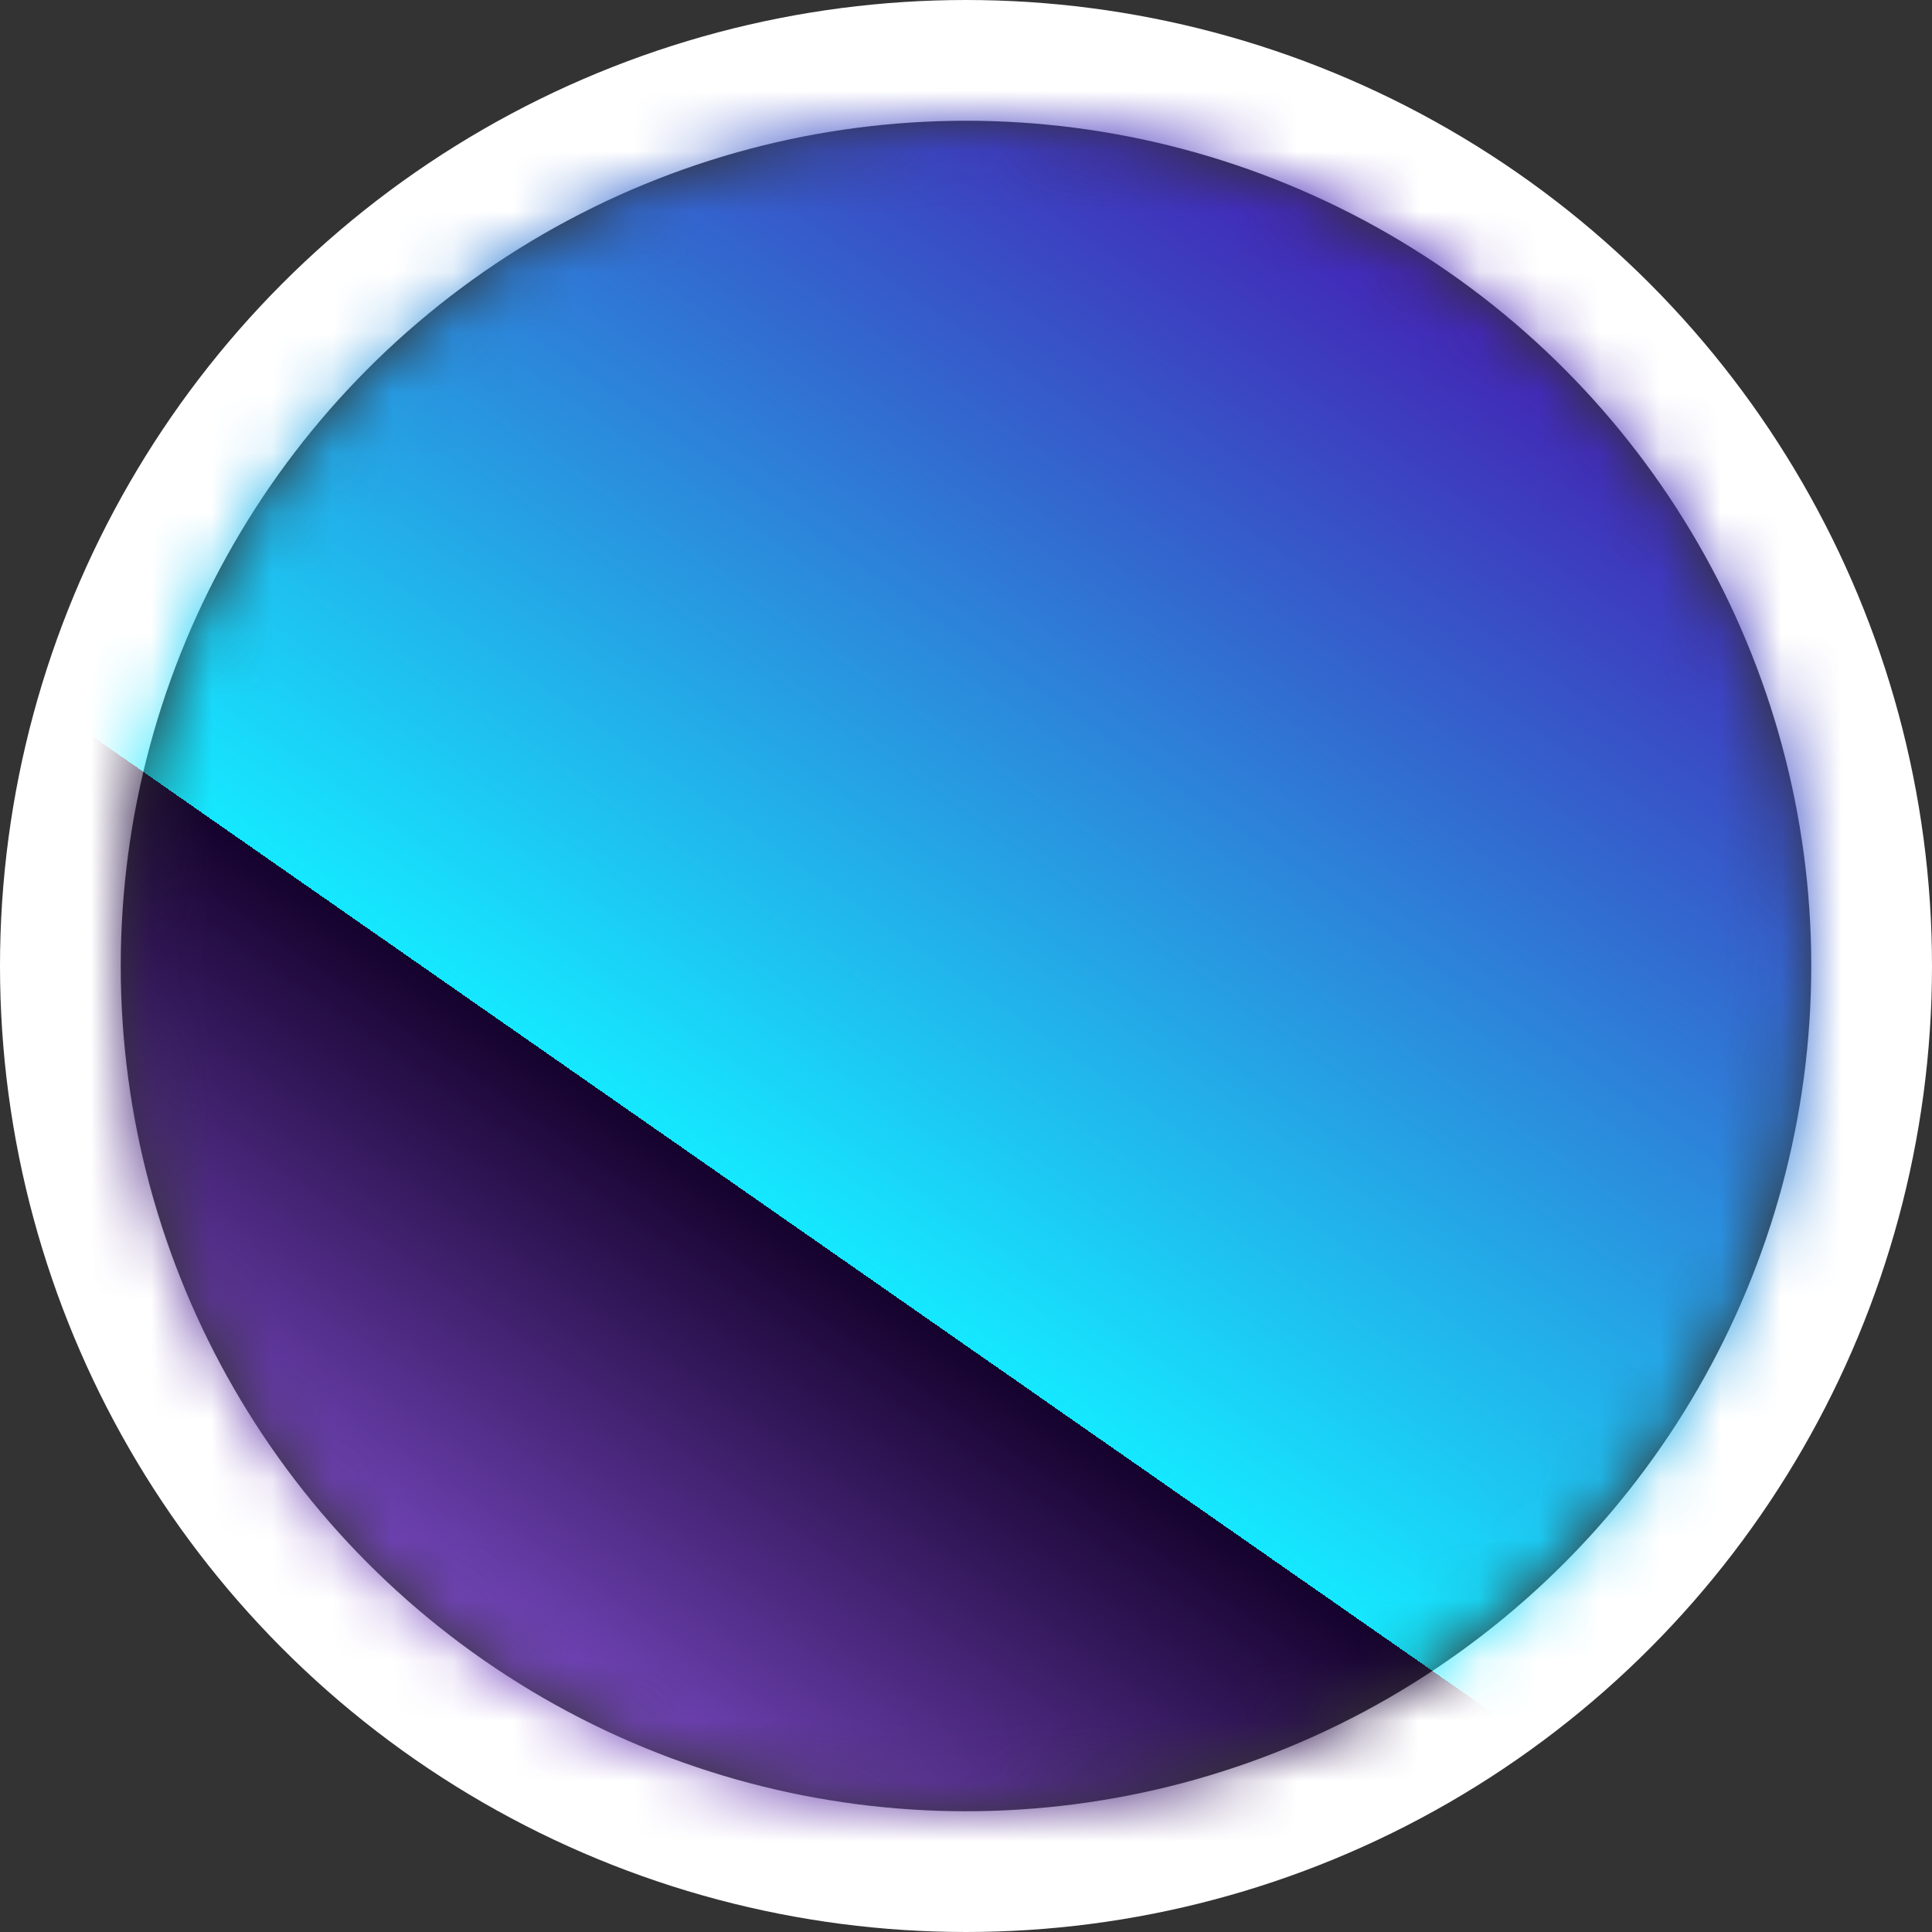 <svg width="32" height="32" viewBox="0 0 32 32" fill="none" xmlns="http://www.w3.org/2000/svg">
<rect x="0" y="0" width="32" height="32" fill="#333333" stroke="none"/>
<circle cx="16" cy="16" r="15" stroke="url(#paint0_linear_31_15)" stroke-width="2"/>
<mask id="mask0_31_15" style="mask-type:alpha" maskUnits="userSpaceOnUse" x="2" y="2" width="28" height="28">
<circle cx="16" cy="16" r="14" fill="#D9D9D9"/>
</mask>
<g mask="url(#mask0_31_15)">
<rect y="32" width="32" height="32" rx="16" transform="rotate(-90 0 32)" fill="url(#paint1_linear_31_15)"/>
</g>
<defs>
<linearGradient id="paint0_linear_31_15" x1="29.838" y1="16.432" x2="-6.919" y2="10.811" gradientUnits="userSpaceOnUse">
<stop stop-color="white"/>
<stop offset="1" stop-color="white"/>
</linearGradient>
<linearGradient id="paint1_linear_31_15" x1="-17.763" y1="19.293" x2="32.635" y2="54.443" gradientUnits="userSpaceOnUse">
<stop stop-color="#181818"/>
<stop offset="0.426" stop-color="#A166FF"/>
<stop offset="0.634" stop-color="#15022D"/>
<stop offset="0.634" stop-color="#15E8FF"/>
<stop offset="1" stop-color="#4B00A8"/>
</linearGradient>
</defs>
</svg>
